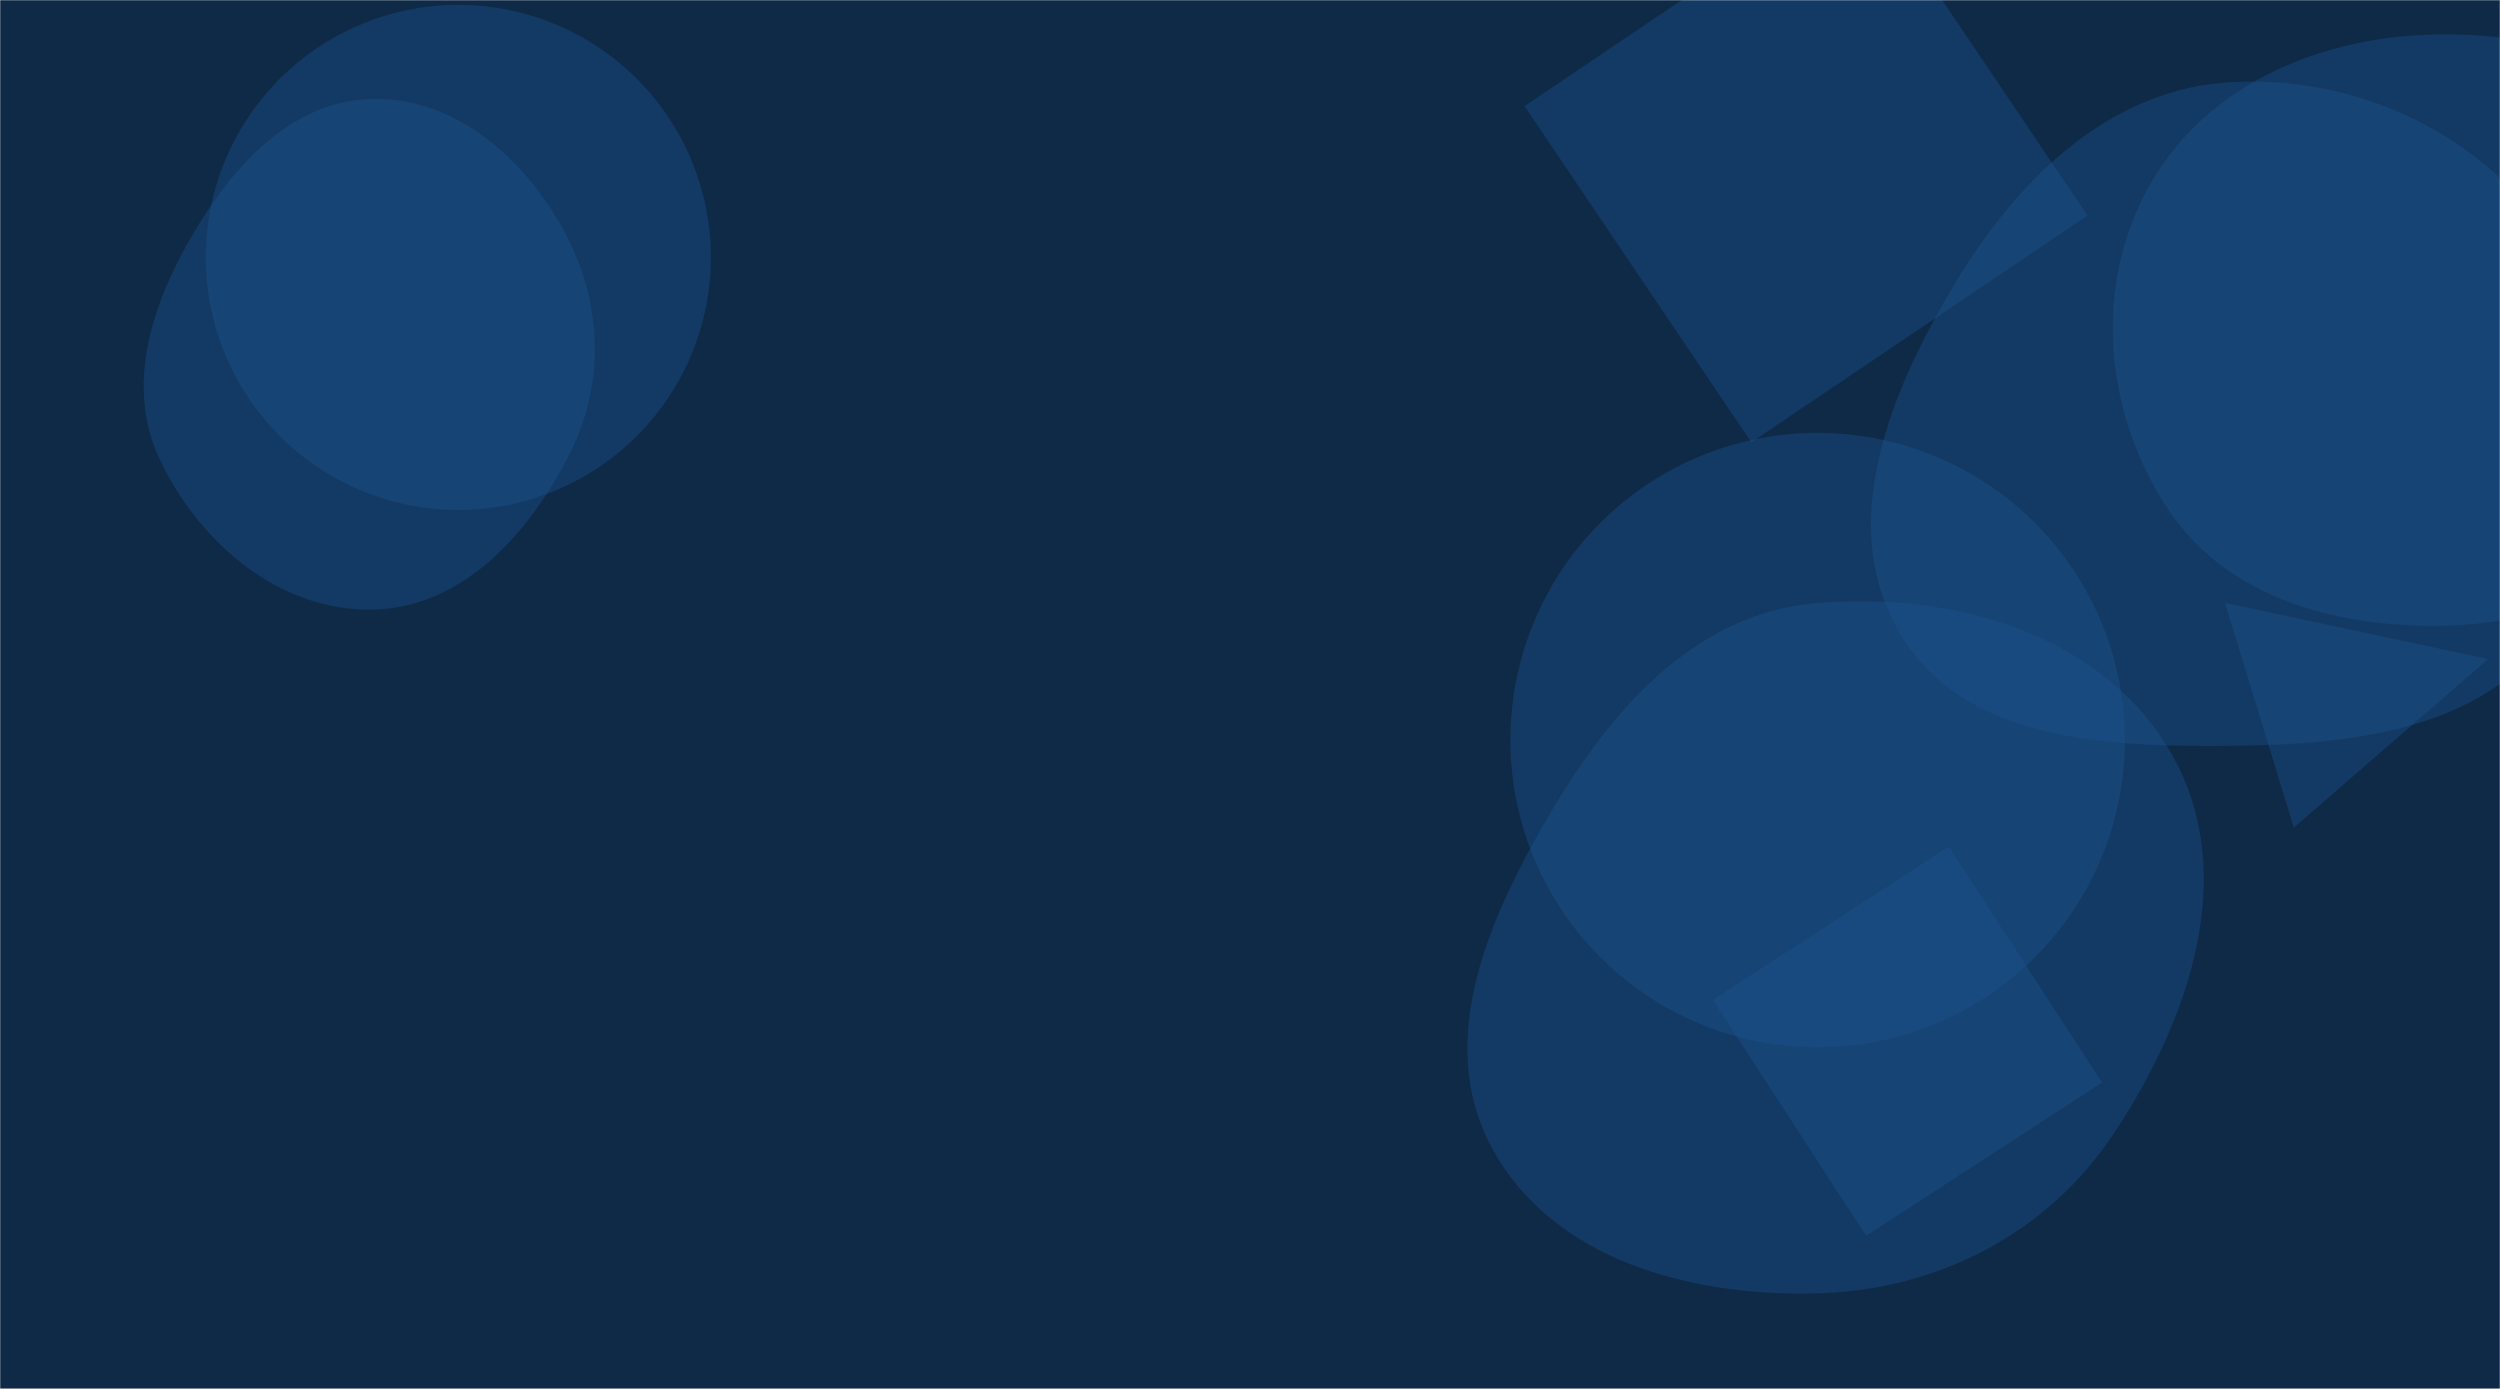 <svg xmlns="http://www.w3.org/2000/svg" version="1.1" xmlns:xlink="http://www.w3.org/1999/xlink" xmlns:svgjs="http://svgjs.com/svgjs" width="1440" height="800" preserveAspectRatio="none" viewBox="0 0 1440 800"><g mask="url(&quot;#SvgjsMask1029&quot;)" fill="none"><rect width="1440" height="800" x="0" y="0" fill="#0e2a47"></rect><path d="M118.56 148.26 a145.44 145.44 0 1 0 290.88 0 a145.44 145.44 0 1 0 -290.88 0z" fill="rgba(28, 83, 142, 0.4)" class="triangle-float1"></path><path d="M1405.36,360.398C1464.842,359.602,1522.405,337.753,1555.438,288.28C1592.654,232.543,1610.57,160.534,1577.869,102.034C1544.555,42.437,1473.632,19.1,1405.36,19.801C1338.466,20.488,1272.3,47.563,1238.88,105.515C1205.485,163.423,1211.604,236.426,1248.159,292.392C1281.622,343.624,1344.173,361.217,1405.36,360.398" fill="rgba(28, 83, 142, 0.4)" class="triangle-float1"></path><path d="M1045.887,745.011C1115.475,743.357,1179.095,710.888,1217.558,652.872C1261.051,587.269,1289.876,503.772,1251.31,435.156C1212.21,365.59,1125.388,340.524,1045.887,347.439C977.333,353.402,929.392,407.047,894.259,466.215C858.098,527.114,825.635,599.164,859.474,661.383C894.349,725.507,972.914,746.745,1045.887,745.011" fill="rgba(28, 83, 142, 0.4)" class="triangle-float1"></path><path d="M1433.061 379.626L1281.668 347.295 1321.233 476.708z" fill="rgba(28, 83, 142, 0.4)" class="triangle-float1"></path><path d="M214.853,351.112C267.007,350.001,305.676,306.595,328.834,259.851C349.266,218.609,346.39,171.244,323.843,131.119C300.776,90.068,261.936,56.294,214.853,57.005C168.72,57.702,134.871,94.594,111.418,134.326C87.449,174.932,71.838,222.335,92.143,264.891C115.216,313.249,161.285,352.253,214.853,351.112" fill="rgba(28, 83, 142, 0.4)" class="triangle-float1"></path><path d="M1286.436,429.552C1356.869,428.815,1432.471,420.042,1471.421,361.354C1514.003,297.194,1513.809,212.193,1474.734,145.838C1436.2,80.401,1362.291,43.633,1286.436,47.222C1216.167,50.547,1162.993,102.066,1126.664,162.308C1088.749,225.179,1056.945,302.281,1094.619,365.297C1131.705,427.328,1214.168,430.308,1286.436,429.552" fill="rgba(28, 83, 142, 0.4)" class="triangle-float2"></path><path d="M1122.51 487.689L986.636 575.927 1074.874 711.801 1210.748 623.563z" fill="rgba(28, 83, 142, 0.4)" class="triangle-float2"></path><path d="M869.99 426.28 a176.95 176.95 0 1 0 353.9 0 a176.95 176.95 0 1 0 -353.9 0z" fill="rgba(28, 83, 142, 0.4)" class="triangle-float2"></path><path d="M878.15 61.123L1008.753 254.75 1202.38 124.147 1071.777-69.48z" fill="rgba(28, 83, 142, 0.4)" class="triangle-float3"></path></g><defs><mask id="SvgjsMask1029"><rect width="1440" height="800" fill="#ffffff"></rect></mask><style>
            @keyframes float1 {
                0%{transform: translate(0, 0)}
                50%{transform: translate(-10px, 0)}
                100%{transform: translate(0, 0)}
            }

            .triangle-float1 {
                animation: float1 5s infinite;
            }

            @keyframes float2 {
                0%{transform: translate(0, 0)}
                50%{transform: translate(-5px, -5px)}
                100%{transform: translate(0, 0)}
            }

            .triangle-float2 {
                animation: float2 4s infinite;
            }

            @keyframes float3 {
                0%{transform: translate(0, 0)}
                50%{transform: translate(0, -10px)}
                100%{transform: translate(0, 0)}
            }

            .triangle-float3 {
                animation: float3 6s infinite;
            }
        </style></defs></svg>